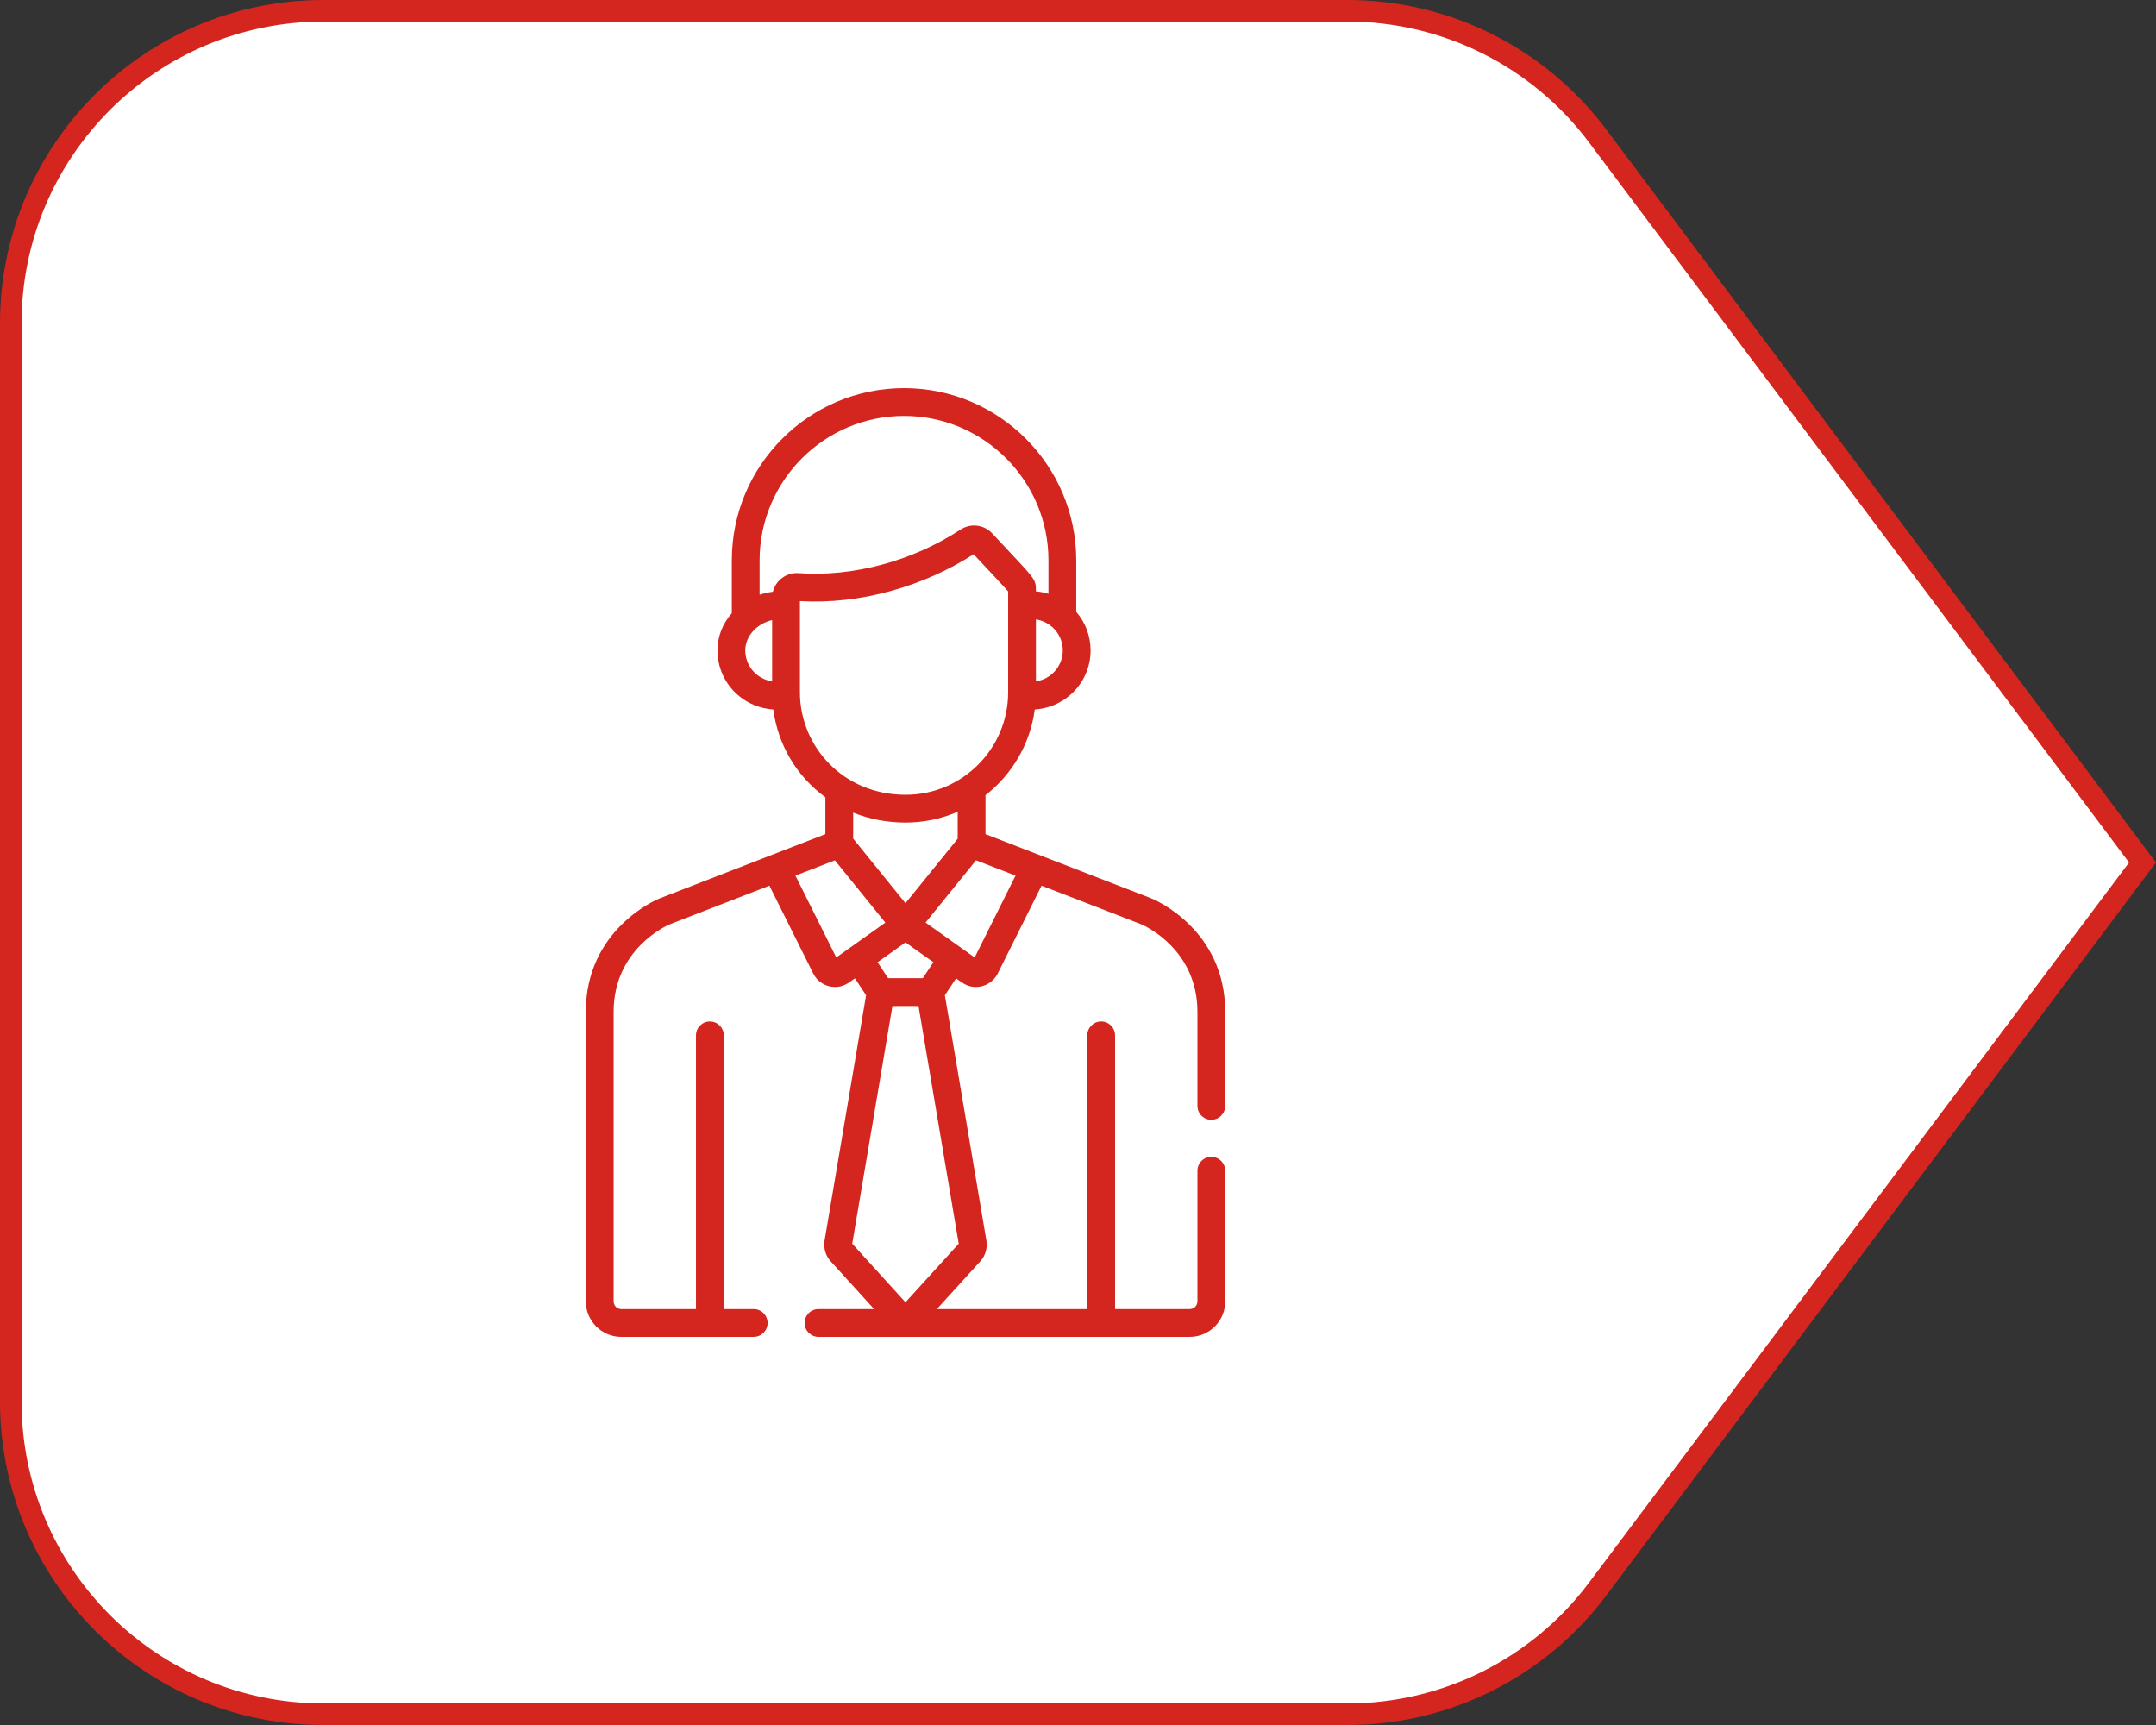 <svg width="100" height="80" viewBox="0 0 100 80" fill="none" xmlns="http://www.w3.org/2000/svg">
<rect x="0" y="0" width="100" height="80" fill="#333333" stroke="none"/>
<path d="M0.5 65V15C0.5 6.992 6.992 0.5 15 0.5H62.5C67.064 0.5 71.362 2.649 74.1 6.3L99.375 40L74.1 73.7C71.362 77.351 67.064 79.5 62.5 79.5H15C6.992 79.5 0.5 73.008 0.5 65Z" fill="white" stroke="#D4251F"/>
<path d="M56.184 53.651C55.828 53.651 55.54 53.939 55.54 54.295V60.355C55.54 60.551 55.38 60.711 55.184 60.711H51.719V48.018C51.719 47.662 51.431 47.373 51.075 47.373C50.719 47.373 50.43 47.662 50.43 48.018V60.711H43.453L45.477 58.485C45.698 58.242 45.802 57.895 45.755 57.558C45.755 57.551 45.754 57.545 45.752 57.538L43.825 46.155L44.345 45.373C44.632 45.577 44.853 45.773 45.267 45.773C45.689 45.773 46.084 45.537 46.278 45.148V45.148L48.31 41.075L52.94 42.868C53.108 42.94 55.54 44.035 55.54 46.928V51.287C55.54 51.643 55.828 51.932 56.184 51.932C56.54 51.932 56.829 51.643 56.829 51.287V46.928C56.829 43.117 53.566 41.732 53.427 41.674C53.423 41.673 53.419 41.671 53.415 41.669L45.709 38.685V36.878C46.933 35.926 47.781 34.515 47.995 32.905C48.605 32.862 49.171 32.635 49.633 32.237C50.237 31.718 50.584 30.962 50.584 30.163C50.584 29.501 50.345 28.869 49.919 28.376V25.988C49.919 21.584 46.335 18 41.931 18C37.526 18 33.943 21.584 33.943 25.988V28.438C33.512 28.926 33.278 29.527 33.278 30.163C33.278 30.962 33.624 31.718 34.228 32.237C34.691 32.635 35.257 32.862 35.867 32.905C36.081 34.545 36.955 36.009 38.283 36.973V38.685L30.585 41.669C30.581 41.671 30.577 41.673 30.573 41.674C30.434 41.731 27.171 43.117 27.171 46.927V60.355C27.171 61.262 27.909 62 28.816 62H34.957C35.313 62 35.602 61.711 35.602 61.355C35.602 60.999 35.313 60.711 34.957 60.711H33.571V48.018C33.571 47.662 33.282 47.373 32.926 47.373C32.57 47.373 32.281 47.662 32.281 48.018V60.711H28.817C28.62 60.711 28.461 60.551 28.461 60.355V46.928C28.461 44.026 30.909 42.933 31.06 42.868L35.686 41.075L37.719 45.148C37.913 45.538 38.308 45.773 38.729 45.773C39.141 45.773 39.36 45.58 39.652 45.373L40.171 46.155L38.244 57.539C38.243 57.545 38.242 57.551 38.241 57.558C38.194 57.895 38.299 58.242 38.52 58.485L40.543 60.711H37.965C37.609 60.711 37.321 60.999 37.321 61.355C37.321 61.711 37.609 62 37.965 62H55.184C56.091 62 56.829 61.262 56.829 60.355V54.295C56.829 53.939 56.54 53.651 56.184 53.651ZM47.103 40.608L45.208 44.405C45.161 44.372 44.157 43.658 42.929 42.786C43.462 42.129 42.839 42.898 45.27 39.898L47.103 40.608ZM43.293 44.626L42.801 45.366H41.194L40.703 44.626L41.998 43.706L43.293 44.626ZM39.572 38.893V37.687C40.355 38.003 41.192 38.149 42.009 38.149C42.854 38.149 43.683 37.969 44.42 37.647V38.898L41.998 41.888L39.572 38.893ZM49.295 30.163C49.294 30.586 49.112 30.985 48.793 31.259C48.582 31.441 48.327 31.557 48.048 31.602V28.725C48.789 28.846 49.295 29.46 49.295 30.163ZM35.813 31.602C35.064 31.48 34.567 30.861 34.567 30.163C34.567 29.474 35.138 28.913 35.813 28.758V31.602ZM35.848 27.444C35.643 27.468 35.407 27.523 35.232 27.583V25.988C35.232 22.294 38.237 19.289 41.931 19.289C45.625 19.289 48.63 22.294 48.63 25.988V27.539C48.442 27.482 48.248 27.444 48.049 27.426C48.049 26.805 48.054 26.924 46.02 24.737C45.645 24.335 45.026 24.251 44.555 24.559C42.31 26.025 39.571 26.762 37.043 26.581C36.489 26.539 35.984 26.904 35.848 27.444ZM37.102 32.11V28.088V27.877C39.885 28.04 42.802 27.213 45.158 25.704C46.091 26.706 46.596 27.231 46.76 27.431C46.76 27.937 46.76 31.531 46.76 32.109C46.76 34.726 44.626 36.86 42.009 36.86C39.071 36.86 37.102 34.58 37.102 32.11ZM38.788 44.405L36.893 40.608L38.723 39.899L41.064 42.788C39.874 43.634 38.896 44.328 38.788 44.405ZM39.528 57.678L41.393 46.655H42.602L44.468 57.678L41.998 60.395L39.528 57.678Z" fill="#D4251F"/>
</svg>
